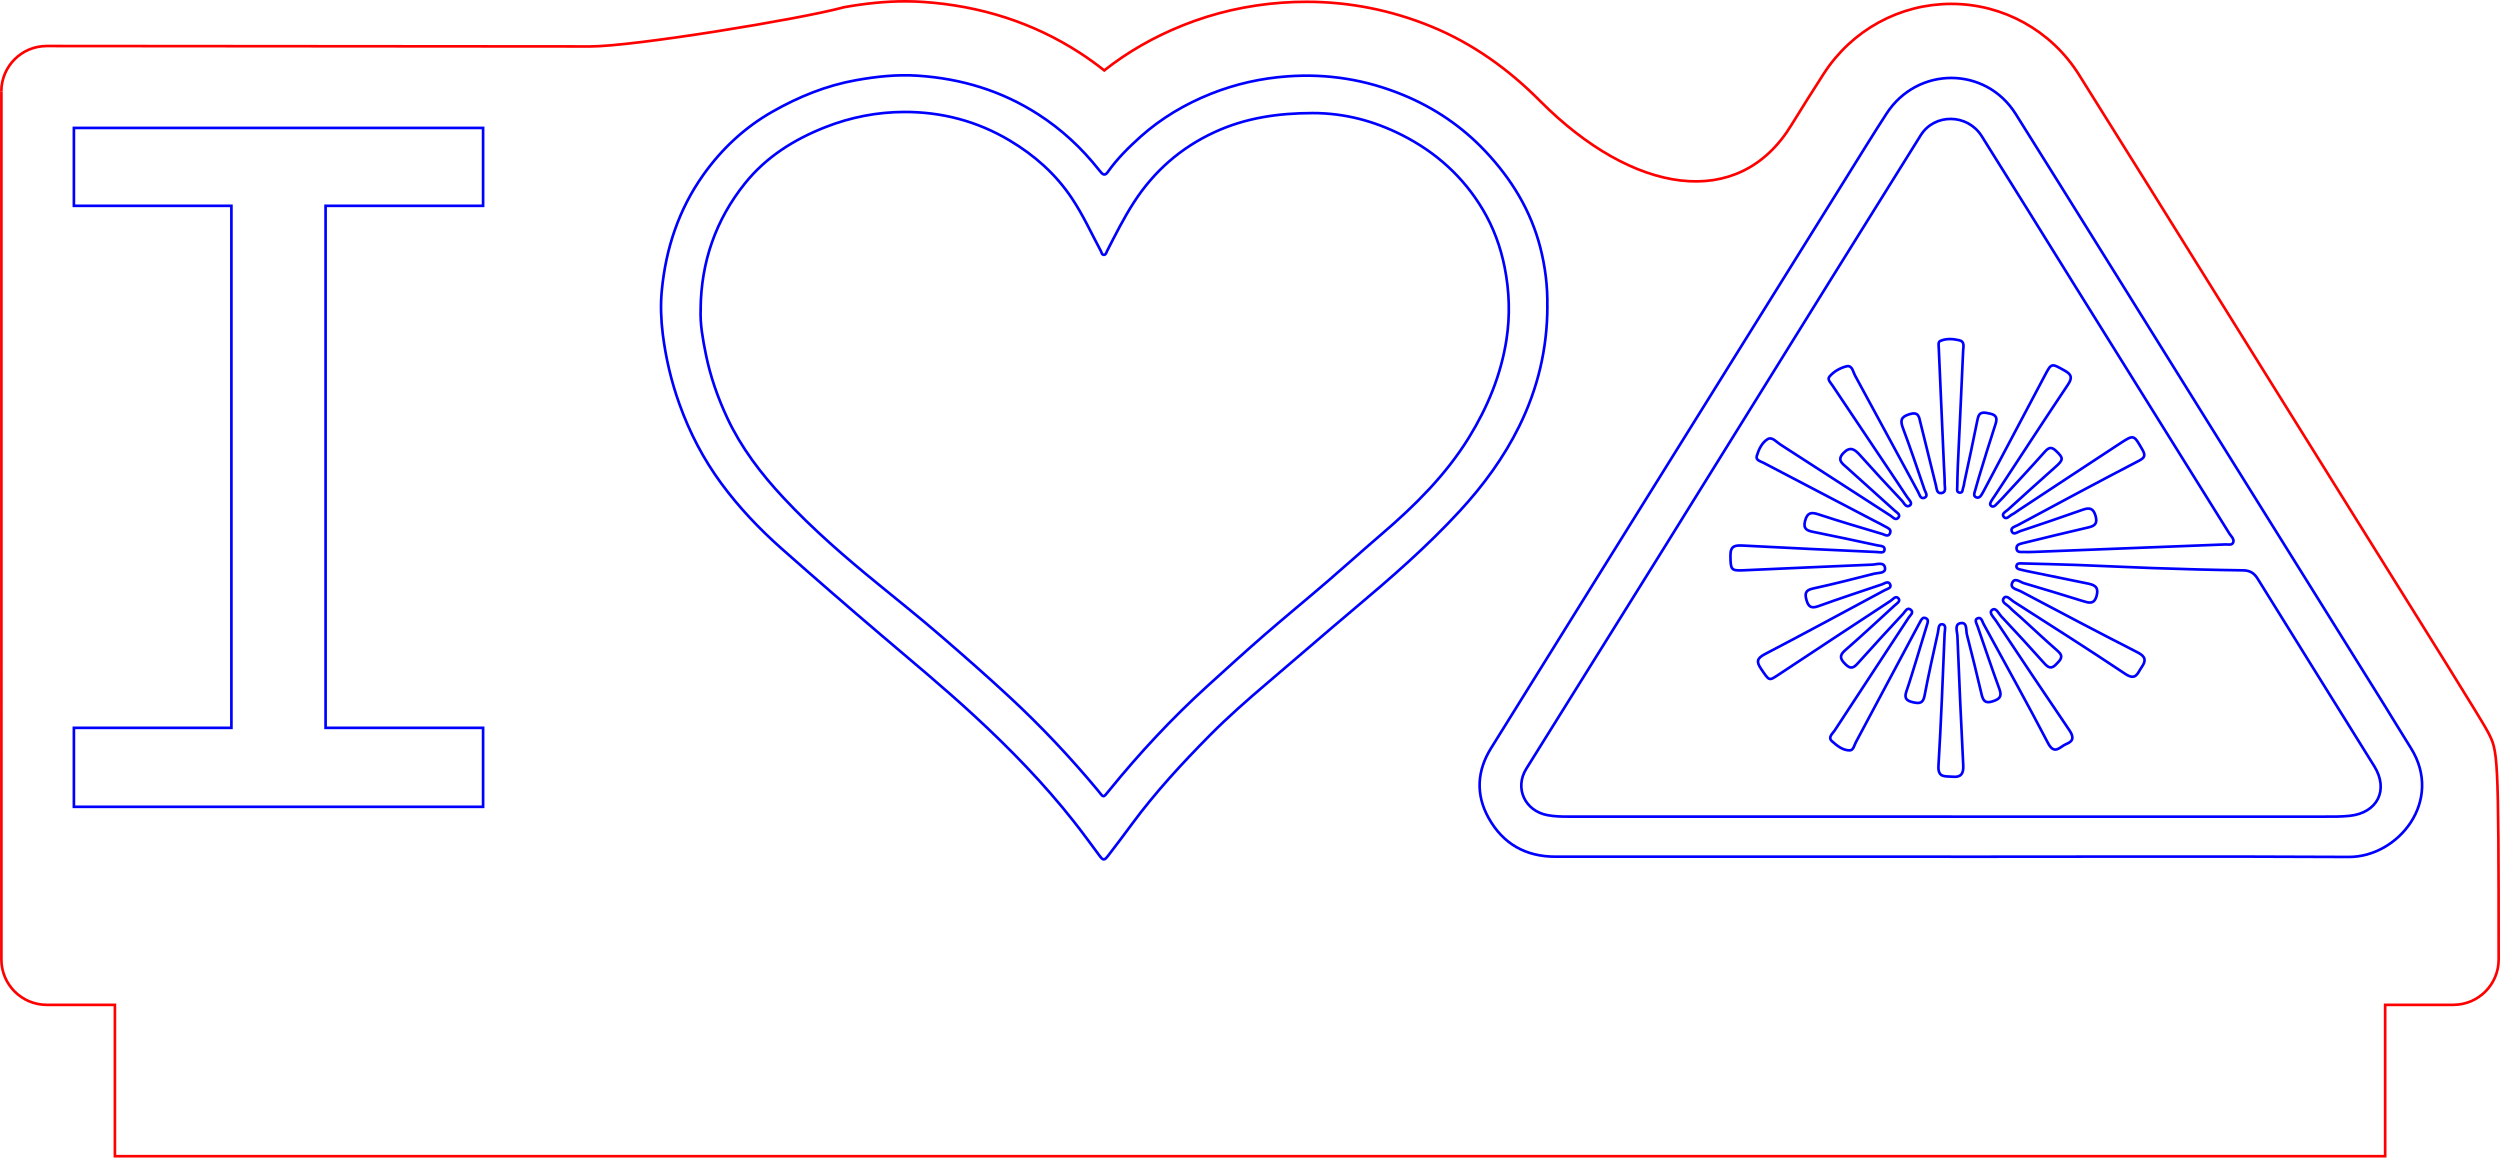<?xml version="1.0" encoding="UTF-8"?><svg xmlns="http://www.w3.org/2000/svg" viewBox="0 0 468.23 216.81"><defs><style>.cls-1{stroke:red;}.cls-1,.cls-2{fill:none;stroke-miterlimit:10;stroke-width:.5px;}.cls-2{stroke:blue;}</style></defs><g id="Ebene_1"><path class="cls-1" d="M.25,17.08s0,.03,0,.04"/><path class="cls-1" d="M.25,17.08c.02-4.68,3.82-8.46,8.5-8.46l101.77.08c8.12,0,39.25-5.1,47.51-7.33l-.17.02c4.27-.77,8.09-1.14,11.67-1.14,1.12,0,2.24.04,3.33.11,10.79.72,20.63,3.9,29.26,9.46,1.62,1.04,3.18,2.17,4.7,3.37,4.36-3.45,9.32-6.29,14.76-8.46,5.87-2.35,12.12-3.77,18.58-4.23,1.52-.11,3.05-.16,4.56-.16,8.03,0,15.92,1.57,23.43,4.66,7.79,3.21,14.46,8.04,20.28,13.9,17.36,17.48,37.25,20.8,47.14,4.43,1.93-3.12,3.94-6.34,6-9.52,5.29-8.19,14.23-13.08,23.9-13.08s18.7,4.96,23.91,13.27c8.3,13.23,16.68,26.69,24.79,39.72,3.67,5.89,7.34,11.79,11.01,17.68,0,0,26.97,43.25,33.09,53.06.81,1.3,1.61,2.61,2.42,3.92.89,1.46,4.53,7.26,5.31,8.78,1.82,3.55,1.98,3.47,1.98,42.54,0,4.7-3.81,8.5-8.5,8.5h-12.76v28.35H21.52v-28.35h-12.76c-4.7,0-8.5-3.81-8.5-8.5V17.13"/></g><g id="Ebene_2"><path class="cls-2" d="M365.33,160.45c-24.67,0-49.33,0-74,0-5.6,0-9.83-2.41-12.53-7.26-2.44-4.4-2.17-8.83.46-13.06,13.23-21.3,26.49-42.58,39.75-63.86,8.91-14.31,17.82-28.62,26.74-42.92,2.51-4.03,4.99-8.07,7.57-12.05,5.77-8.93,18.56-8.95,24.2.04,11.98,19.09,23.85,38.24,35.78,57.36,11.03,17.69,22.06,35.37,33.09,53.06,1.73,2.77,3.4,5.57,5.14,8.33,6.22,9.91-2.39,20.46-11.64,20.41-24.85-.13-49.7-.04-74.54-.04ZM365.51,152.95c23.27,0,46.55,0,69.82,0,1.58,0,3.17.02,4.73-.15,5.23-.55,7.37-4.86,4.63-9.28-7.27-11.7-14.57-23.38-21.83-35.1-.67-1.09-1.44-1.58-2.77-1.6-5.59-.07-11.17-.23-16.76-.42-4.79-.16-9.58-.42-14.38-.59-3.46-.13-6.92-.19-10.38-.29-.38-.01-.79-.02-.89.41-.11.44.23.63.62.72.41.1.82.21,1.24.29,3.75.77,7.49,1.54,11.24,2.3,1.27.26,2.37.5,1.91,2.3-.45,1.75-1.48,1.37-2.63,1.02-3.66-1.12-7.31-2.27-10.98-3.33-.72-.21-1.76-1.15-2.22-.05-.44,1.05.94,1.21,1.59,1.56,7.29,3.86,14.58,7.71,21.93,11.46,1.52.78,1.59,1.55.72,2.78-.75,1.07-1.04,2.58-3.05,1.24-6.9-4.62-13.92-9.06-20.91-13.54-.56-.36-1.33-1.32-1.83-.67-.6.79.61,1.23,1.09,1.75.61.66,1.35,1.21,2.02,1.83,2.33,2.12,4.62,4.28,6.99,6.35,1.22,1.07.44,1.69-.31,2.48-.87.92-1.45.67-2.21-.18-2.65-2.98-5.36-5.91-8.09-8.82-.48-.52-.97-1.73-1.7-1.18-.67.51.3,1.38.7,1.98,4.55,6.85,9.12,13.68,13.74,20.49.81,1.2.96,2.05-.56,2.65-1.15.45-2.17,2.18-3.41-.2-3.91-7.49-8.02-14.89-12.07-22.31-.26-.47-.4-1.4-1.18-1.02-.57.28-.1,1,.06,1.47,1.35,3.94,2.68,7.89,4.11,11.8.54,1.47-.13,1.89-1.36,2.28-1.34.42-1.72-.2-1.99-1.31-.89-3.76-1.79-7.51-2.76-11.25-.2-.78.1-2.26-1.09-2.12-1.32.16-.71,1.6-.68,2.45.32,8.07.68,16.14,1.09,24.21.08,1.57-.44,2.28-2.04,2.11-1.31-.13-2.74.28-2.6-2.05.5-8.24.8-16.5,1.15-24.75.03-.61.36-1.63-.4-1.75-.81-.12-.72.95-.85,1.54-.87,3.95-1.76,7.89-2.51,11.86-.28,1.47-1,1.47-2.2,1.2-1.24-.28-1.62-.8-1.2-2.02.67-1.94,1.25-3.91,1.86-5.87.69-2.25,1.38-4.5,2.05-6.75.12-.4.25-.86-.28-1.1-.54-.24-.76.18-.98.55-.15.26-.29.53-.43.8-3.89,7.3-7.78,14.61-11.69,21.9-.3.56-.44,1.51-1.15,1.51-1.33,0-2.38-.89-3.31-1.71-.83-.73.12-1.44.51-2.03,4.59-7.04,9.22-14.05,13.82-21.08.29-.45,1.08-1,.41-1.53-.67-.53-1.04.36-1.4.75-2.84,3.06-5.68,6.12-8.46,9.24-.77.87-1.34,1.25-2.34.25-.92-.92-1.3-1.57-.1-2.62,3.15-2.74,6.21-5.59,9.29-8.41.38-.35,1.13-.77.76-1.27-.53-.7-1.07.12-1.51.4-7.05,4.62-14.08,9.26-21.11,13.91-1.7,1.12-1.61,1.1-3.16-1.18-.9-1.32-.78-1.96.71-2.74,7.53-3.93,15-7.97,22.47-11.99.43-.23,1.29-.39,1.02-1.03-.33-.81-1.05-.22-1.58-.04-3.97,1.34-7.95,2.65-11.88,4.07-1.3.47-1.86.16-2.22-1.12-.34-1.22-.24-1.87,1.2-2.18,3.85-.84,7.68-1.81,11.5-2.79.75-.19,2.13-.02,2-1.06-.15-1.2-1.5-.67-2.31-.63-8.13.33-16.26.72-24.39,1.07-2.16.09-2.23-.17-2.25-2.81-.01-1.93,1.04-1.89,2.49-1.82,8.31.45,16.61.82,24.92,1.2.51.02,1.33.27,1.44-.36.15-.83-.77-.76-1.3-.88-3.98-.86-7.95-1.71-11.94-2.51-1.22-.24-2.05-.51-1.63-2.09.41-1.53,1.11-1.68,2.51-1.21,3.98,1.31,8,2.49,12.01,3.69.45.14,1.09.61,1.4-.2.27-.72-.41-.92-.85-1.18-.68-.4-1.39-.74-2.09-1.1-6.93-3.63-13.87-7.25-20.79-10.88-.55-.29-1.49-.45-1.23-1.31.37-1.21.97-2.48,2.04-3.12.81-.49,1.63.54,2.36,1.01,6.88,4.43,13.74,8.89,20.62,13.32.45.29,1.01,1.05,1.53.33.39-.55-.37-.93-.74-1.27-2.96-2.68-5.95-5.34-8.91-8.02-.83-.75-1.97-1.42-.68-2.76,1.27-1.32,2.12-.7,3.1.4,2.58,2.89,5.21,5.73,7.87,8.54.39.42.78,1.43,1.5.86.54-.43-.22-1.07-.53-1.54-2.03-3.08-4.09-6.13-6.15-9.2-2.63-3.91-5.26-7.82-7.87-11.75-.32-.48-.98-1.09-.55-1.6.81-.98,2.01-1.65,3.21-1.95,1.07-.26,1.2,1,1.57,1.68,3.96,7.27,7.88,14.56,11.83,21.83.26.48.43,1.4,1.17,1.12.81-.32.18-1.08.02-1.57-1.3-3.83-2.59-7.66-4.01-11.45-.53-1.42-.45-2.13,1.2-2.64,1.75-.54,1.8.52,2.06,1.59.11.47.23.94.35,1.4.85,3.46,1.69,6.91,2.56,10.37.15.6.14,1.55,1.05,1.41.91-.14.59-1.06.59-1.67,0-1.26-.11-2.53-.16-3.79-.32-7.29-.64-14.57-.96-21.86-.02-.42-.13-.98.29-1.17,1.15-.51,2.4-.39,3.57-.13,1.06.23.74,1.27.71,1.99-.31,7.17-.66,14.33-.99,21.49-.06,1.33-.09,2.65-.11,3.98,0,.39-.17.98.39,1.07.73.12.57-.62.74-1.01.12-.27.13-.59.19-.88.84-3.95,1.71-7.9,2.49-11.86.31-1.58,1.25-1.26,2.32-1.04,1.19.25,1.41.83,1.04,1.95-1.08,3.27-2.07,6.56-3.08,9.85-.3.98-.58,1.97-.85,2.96-.1.36-.13.75.32.92.4.16.71-.06.92-.38.2-.3.37-.62.54-.94,3.79-7.15,7.58-14.3,11.36-21.46,1.27-2.41,1.23-2.36,3.69-.98,1.3.72,1.56,1.31.67,2.64-4.64,6.93-9.18,13.93-13.76,20.9-.2.3-.43.59-.6.91-.17.31-.39.67.02.95.31.21.59,0,.81-.21.43-.42.86-.86,1.27-1.3,2.66-2.9,5.35-5.77,7.96-8.71.75-.85,1.27-.87,2.07-.11,1.4,1.34,1.41,1.64-.1,2.98-2.99,2.66-5.96,5.33-8.91,8.02-.4.36-1.3.75-.77,1.37.49.58,1.05-.23,1.56-.48.43-.21.81-.53,1.22-.8,6.33-4.17,12.65-8.35,18.99-12.5,2.59-1.69,2.56-1.64,4.14,1.11.61,1.06.59,1.52-.63,2.15-7.59,3.94-15.12,7.99-22.66,12.04-.48.26-1.42.45-1.15,1.15.32.82,1.07.15,1.57-.01,3.91-1.31,7.82-2.63,11.71-4.01,1.29-.46,2.01-.3,2.42,1.13.37,1.31,0,1.87-1.29,2.16-4.14.95-8.27,1.97-12.4,2.98-.53.13-1.16.28-1.11.98.06.78.75.64,1.27.66.67.02,1.34,0,2-.02,11.95-.46,23.91-.92,35.86-1.4.51-.02,1.24.22,1.46-.4.22-.61-.38-1.1-.7-1.6-9.84-15.8-19.69-31.59-29.54-47.39-5.62-9.03-11.21-18.08-16.87-27.08-2.66-4.24-8.84-4.3-11.42-.17-5.6,8.97-11.2,17.94-16.78,26.92-10.59,17.04-21.17,34.09-31.77,51.13-8.43,13.54-16.9,27.07-25.33,40.61-2.25,3.62-.24,7.92,4,8.69,1.26.23,2.53.27,3.81.27,23.94,0,47.89,0,71.83,0Z"/><path class="cls-2" d="M43.34,38.55H13.84v-14.59h76.64v14.59h-29.5v97.77h29.5v14.79H13.84v-14.79h29.5V38.55Z"/><path class="cls-2" d="M289.81,57.39c-.01,7.88-1.78,15.35-5.26,22.42-2.89,5.87-6.71,11.08-11.14,15.89-6.08,6.61-12.84,12.5-19.71,18.27-5.48,4.61-10.88,9.32-16.34,13.95-3.68,3.13-7.31,6.31-10.71,9.74-5.2,5.25-10.21,10.68-14.61,16.63-1.48,2.01-2.97,4-4.5,5.98-.73.95-.93.91-1.64-.05-1.59-2.13-3.14-4.29-4.79-6.37-5.62-7.13-11.94-13.61-18.61-19.77-5.7-5.26-11.67-10.21-17.57-15.23-6.25-5.32-12.45-10.71-18.6-16.15-4.14-3.67-7.93-7.67-11.21-12.12-3.37-4.58-5.96-9.56-7.87-14.9-1.52-4.24-2.54-8.57-3.11-13.04-.35-2.79-.45-5.58-.18-8.32.76-7.8,3.16-15.07,7.75-21.55,3.47-4.89,7.77-8.91,12.99-11.87,4.88-2.77,10.04-4.88,15.63-5.88,3.85-.69,7.69-1.1,11.58-.84,8.12.54,15.7,2.82,22.58,7.26,4.36,2.81,8.09,6.28,11.29,10.32.14.18.29.36.44.53.44.53.83.54,1.25-.06,1.75-2.48,3.9-4.61,6.15-6.63,3.89-3.47,8.31-6.09,13.16-8.03,4.62-1.84,9.4-2.91,14.37-3.27,7.5-.54,14.69.62,21.63,3.48,5.9,2.43,11.06,5.93,15.42,10.56,4.89,5.19,8.52,11.11,10.3,18.07.92,3.61,1.37,7.25,1.3,10.97ZM131.23,57.84c-.13,2.91.41,5.73.98,8.56.84,4.13,2.22,8.07,4,11.88,2.61,5.58,6.32,10.43,10.49,14.91,5.51,5.92,11.63,11.21,17.91,16.32,3.95,3.22,7.92,6.41,11.77,9.74,4.27,3.69,8.52,7.42,12.66,11.26,5.89,5.45,11.38,11.28,16.51,17.44,1.23,1.48.94,1.64,2.3-.04,5.6-6.89,11.64-13.37,18.21-19.35,3.6-3.27,7.19-6.54,10.86-9.73,3.87-3.36,7.84-6.61,11.72-9.95,3.41-2.93,6.75-5.95,10.17-8.88,6.21-5.32,11.97-11.03,16.3-18.04,3.5-5.68,6-11.72,7.03-18.29.71-4.54.57-9.11-.34-13.65-.77-3.82-2.09-7.43-4.09-10.78-3.64-6.11-8.75-10.71-15.08-13.92-5.25-2.66-10.81-4.15-16.8-4.14-6.38.01-12.52.88-18.35,3.57-6.34,2.92-11.34,7.32-15.1,13.13-1.89,2.92-3.44,6.03-5.03,9.12-.14.28-.2.71-.58.73-.41.02-.44-.44-.58-.7-1.78-3.32-3.34-6.76-5.44-9.9-3.02-4.53-6.98-8.04-11.67-10.83-6.1-3.63-12.75-5.36-19.78-5.33-5.05.02-10.01.99-14.76,2.86-5.86,2.31-11.05,5.57-15.01,10.51-5.51,6.87-8.21,14.74-8.31,23.5Z"/></g></svg>